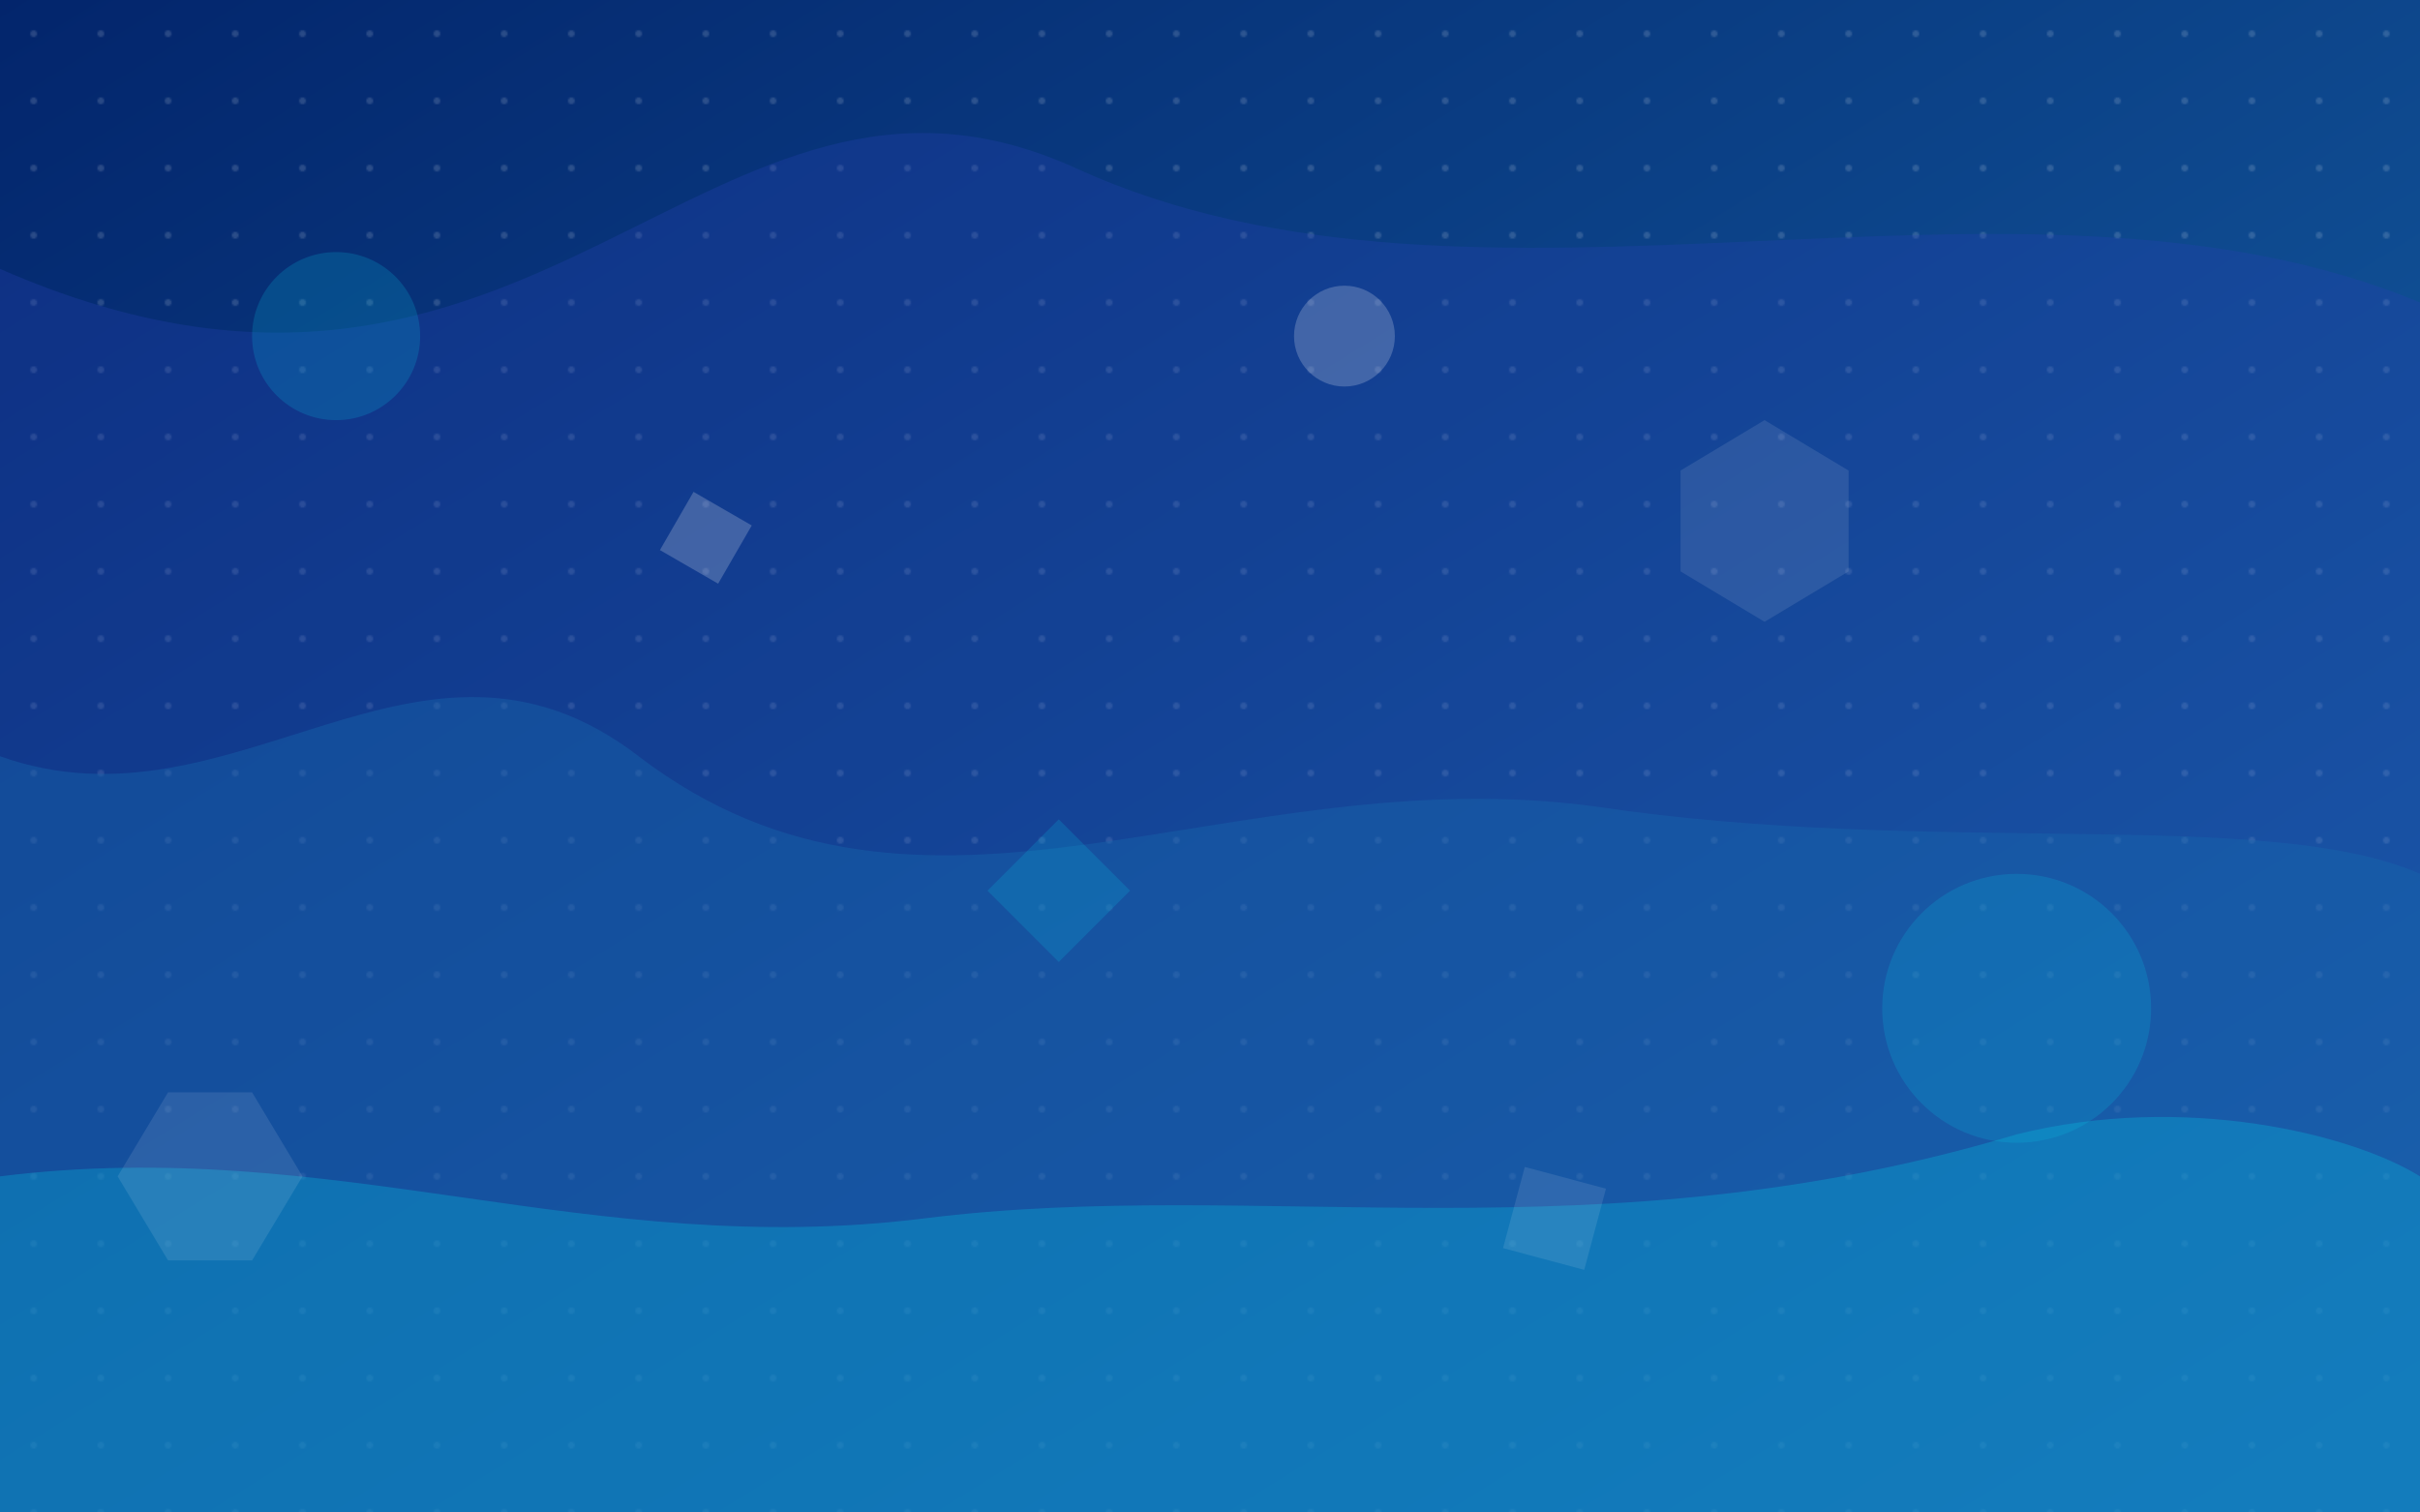<svg xmlns="http://www.w3.org/2000/svg" viewBox="0 0 1440 900" width="100%" height="100%">
  <!-- Background gradient -->
  <defs>
    <linearGradient id="bg-gradient" x1="0%" y1="0%" x2="100%" y2="100%">
      <stop offset="0%" stop-color="#03256C" />
      <stop offset="100%" stop-color="#1768AC" />
    </linearGradient>
    
    <!-- Pattern definition -->
    <pattern id="dot-pattern" x="0" y="0" width="40" height="40" patternUnits="userSpaceOnUse">
      <circle cx="20" cy="20" r="2" fill="#FFFFFF" fill-opacity="0.15" />
    </pattern>
    
    <!-- Floating shapes filter -->
    <filter id="glow" x="-20%" y="-20%" width="140%" height="140%">
      <feGaussianBlur in="SourceGraphic" stdDeviation="8" result="blur" />
      <feColorMatrix in="blur" mode="matrix" values="1 0 0 0 0  0 1 0 0 0  0 0 1 0 0  0 0 0 18 -7" result="glow" />
      <feComposite in="SourceGraphic" in2="glow" operator="over" />
    </filter>
  </defs>
  
  <!-- Main background -->
  <rect width="100%" height="100%" fill="url(#bg-gradient)" />
  
  <!-- Pattern overlay -->
  <rect width="100%" height="100%" fill="url(#dot-pattern)" />
  
  <!-- Abstract wave shapes -->
  <path d="M0,160 C320,300 420,0 640,100 C880,210 1200,80 1440,180 L1440,900 L0,900 Z" 
        fill="#2541B2" fill-opacity="0.3" />
  
  <path d="M0,450 C140,500 250,350 380,450 C550,580 730,450 950,480 C1150,510 1350,480 1440,520 L1440,900 L0,900 Z" 
        fill="#1768AC" fill-opacity="0.4" />
  
  <path d="M0,700 C200,675 350,750 550,725 C750,700 950,750 1200,675 C1300,650 1400,675 1440,700 L1440,900 L0,900 Z" 
        fill="#06BEE1" fill-opacity="0.3" />
  
  <!-- Floating geometric elements -->
  <g filter="url(#glow)">
    <!-- Circles -->
    <circle cx="200" cy="200" r="50" fill="#06BEE1" fill-opacity="0.2" />
    <circle cx="1200" cy="600" r="80" fill="#06BEE1" fill-opacity="0.2" />
    <circle cx="800" cy="200" r="30" fill="#FFFFFF" fill-opacity="0.2" />
    
    <!-- Hexagons -->
    <polygon points="150,650 180,700 150,750 100,750 70,700 100,650" fill="#FFFFFF" fill-opacity="0.1" />
    <polygon points="1050,250 1100,280 1100,340 1050,370 1000,340 1000,280" fill="#FFFFFF" fill-opacity="0.1" />
    
    <!-- Squares -->
    <rect x="600" y="500" width="60" height="60" transform="rotate(45, 630, 530)" fill="#06BEE1" fill-opacity="0.2" />
    <rect x="400" y="300" width="40" height="40" transform="rotate(30, 420, 320)" fill="#FFFFFF" fill-opacity="0.2" />
    <rect x="900" y="700" width="50" height="50" transform="rotate(15, 925, 725)" fill="#FFFFFF" fill-opacity="0.1" />
  </g>
</svg> 